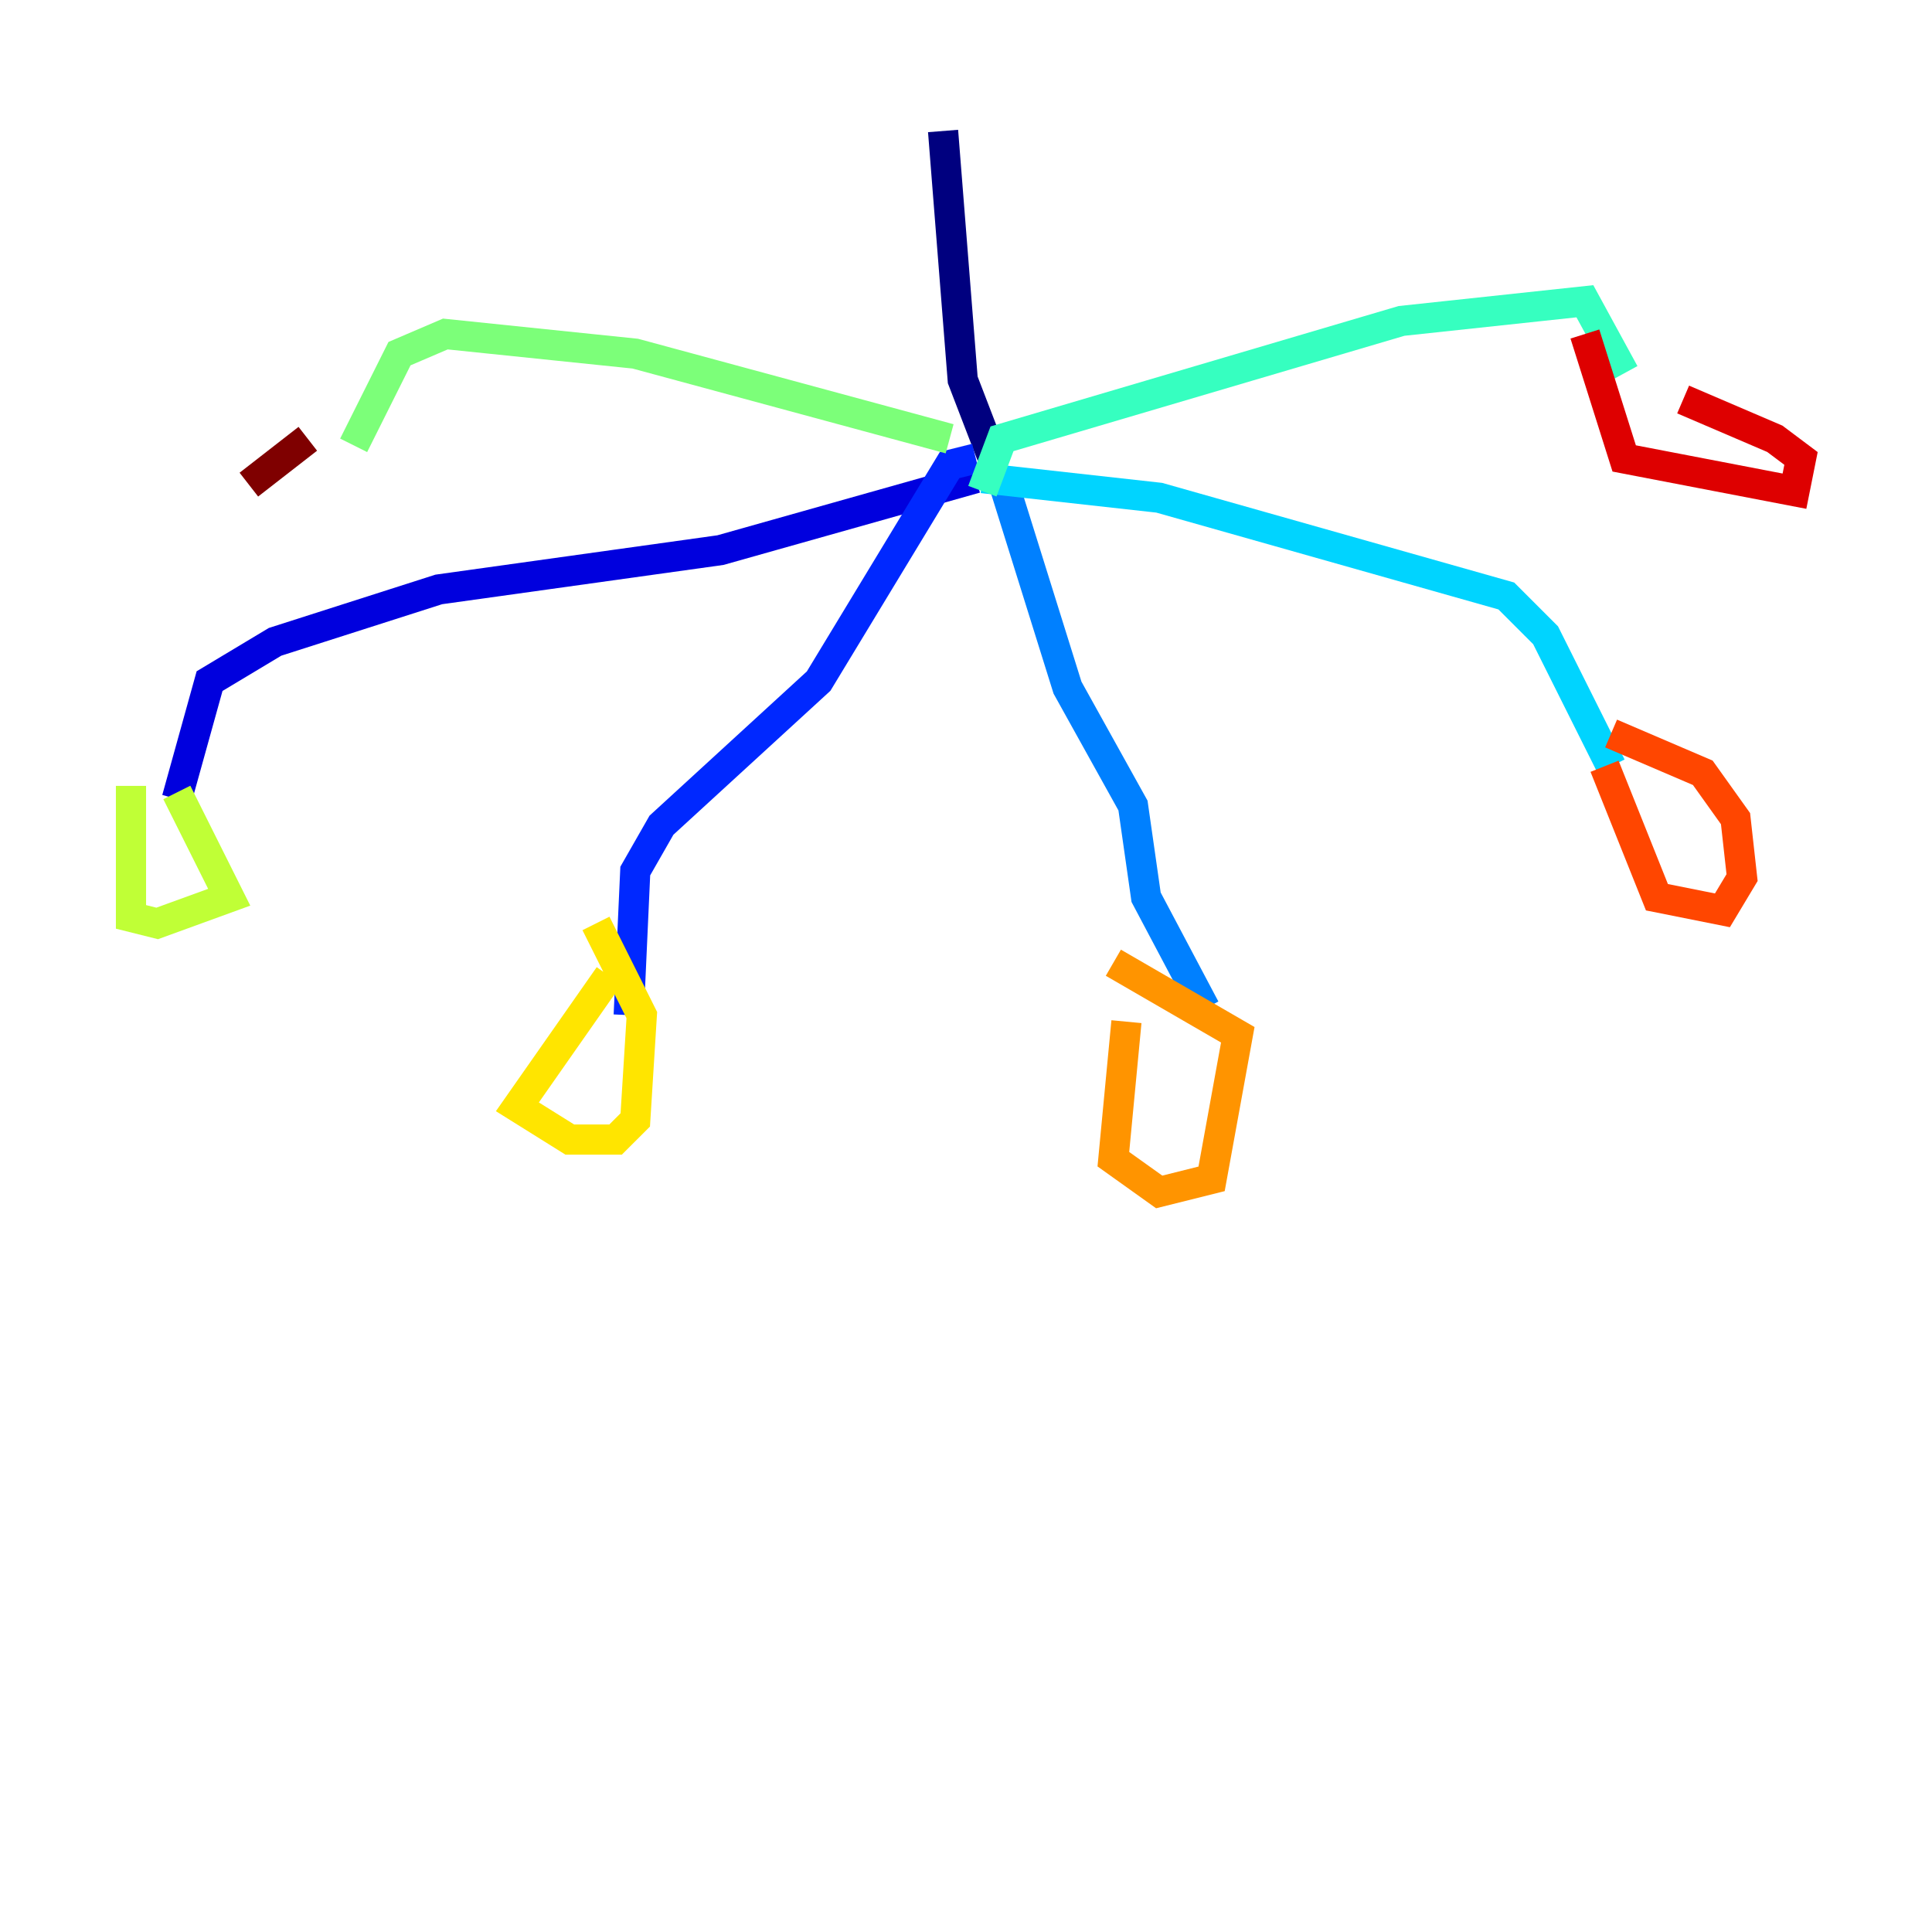 <?xml version="1.0" encoding="utf-8" ?>
<svg baseProfile="tiny" height="128" version="1.2" viewBox="0,0,128,128" width="128" xmlns="http://www.w3.org/2000/svg" xmlns:ev="http://www.w3.org/2001/xml-events" xmlns:xlink="http://www.w3.org/1999/xlink"><defs /><polyline fill="none" points="62.481,8.678 63.783,25.166 65.953,30.807" stroke="#00007f" stroke-width="2" /><polyline fill="none" points="64.651,31.675 47.729,36.447 29.071,39.051 18.224,42.522 13.885,45.125 11.715,52.936" stroke="#0000de" stroke-width="2" /><polyline fill="none" points="64.651,30.373 62.915,30.807 54.237,45.125 43.824,54.671 42.088,57.709 41.654,67.254" stroke="#0028ff" stroke-width="2" /><polyline fill="none" points="66.386,31.675 70.725,45.559 75.064,53.37 75.932,59.444 79.837,66.82" stroke="#0080ff" stroke-width="2" /><polyline fill="none" points="65.085,31.675 76.8,32.976 99.797,39.485 102.4,42.088 106.739,50.766" stroke="#00d4ff" stroke-width="2" /><polyline fill="none" points="65.085,32.542 66.386,29.071 92.854,21.261 105.003,19.959 107.607,24.732" stroke="#36ffc0" stroke-width="2" /><polyline fill="none" points="62.915,29.071 42.088,23.43 29.505,22.129 26.468,23.43 23.43,29.505" stroke="#7cff79" stroke-width="2" /><polyline fill="none" points="8.678,52.068 8.678,60.746 10.414,61.18 15.186,59.444 11.715,52.502" stroke="#c0ff36" stroke-width="2" /><polyline fill="none" points="40.352,64.651 34.278,73.329 37.749,75.498 40.786,75.498 42.088,74.197 42.522,67.254 39.485,61.18" stroke="#ffe500" stroke-width="2" /><polyline fill="none" points="74.63,67.688 73.763,76.8 76.8,78.969 80.271,78.102 82.007,68.556 73.763,63.783" stroke="#ff9400" stroke-width="2" /><polyline fill="none" points="106.305,50.766 109.776,59.444 114.115,60.312 115.417,58.142 114.983,54.237 112.814,51.2 106.739,48.597" stroke="#ff4600" stroke-width="2" /><polyline fill="none" points="105.003,22.129 107.607,30.373 118.888,32.542 119.322,30.373 117.586,29.071 111.512,26.468" stroke="#de0000" stroke-width="2" /><polyline fill="none" points="20.393,29.071 16.488,32.108" stroke="#7f0000" stroke-width="2" /></svg>